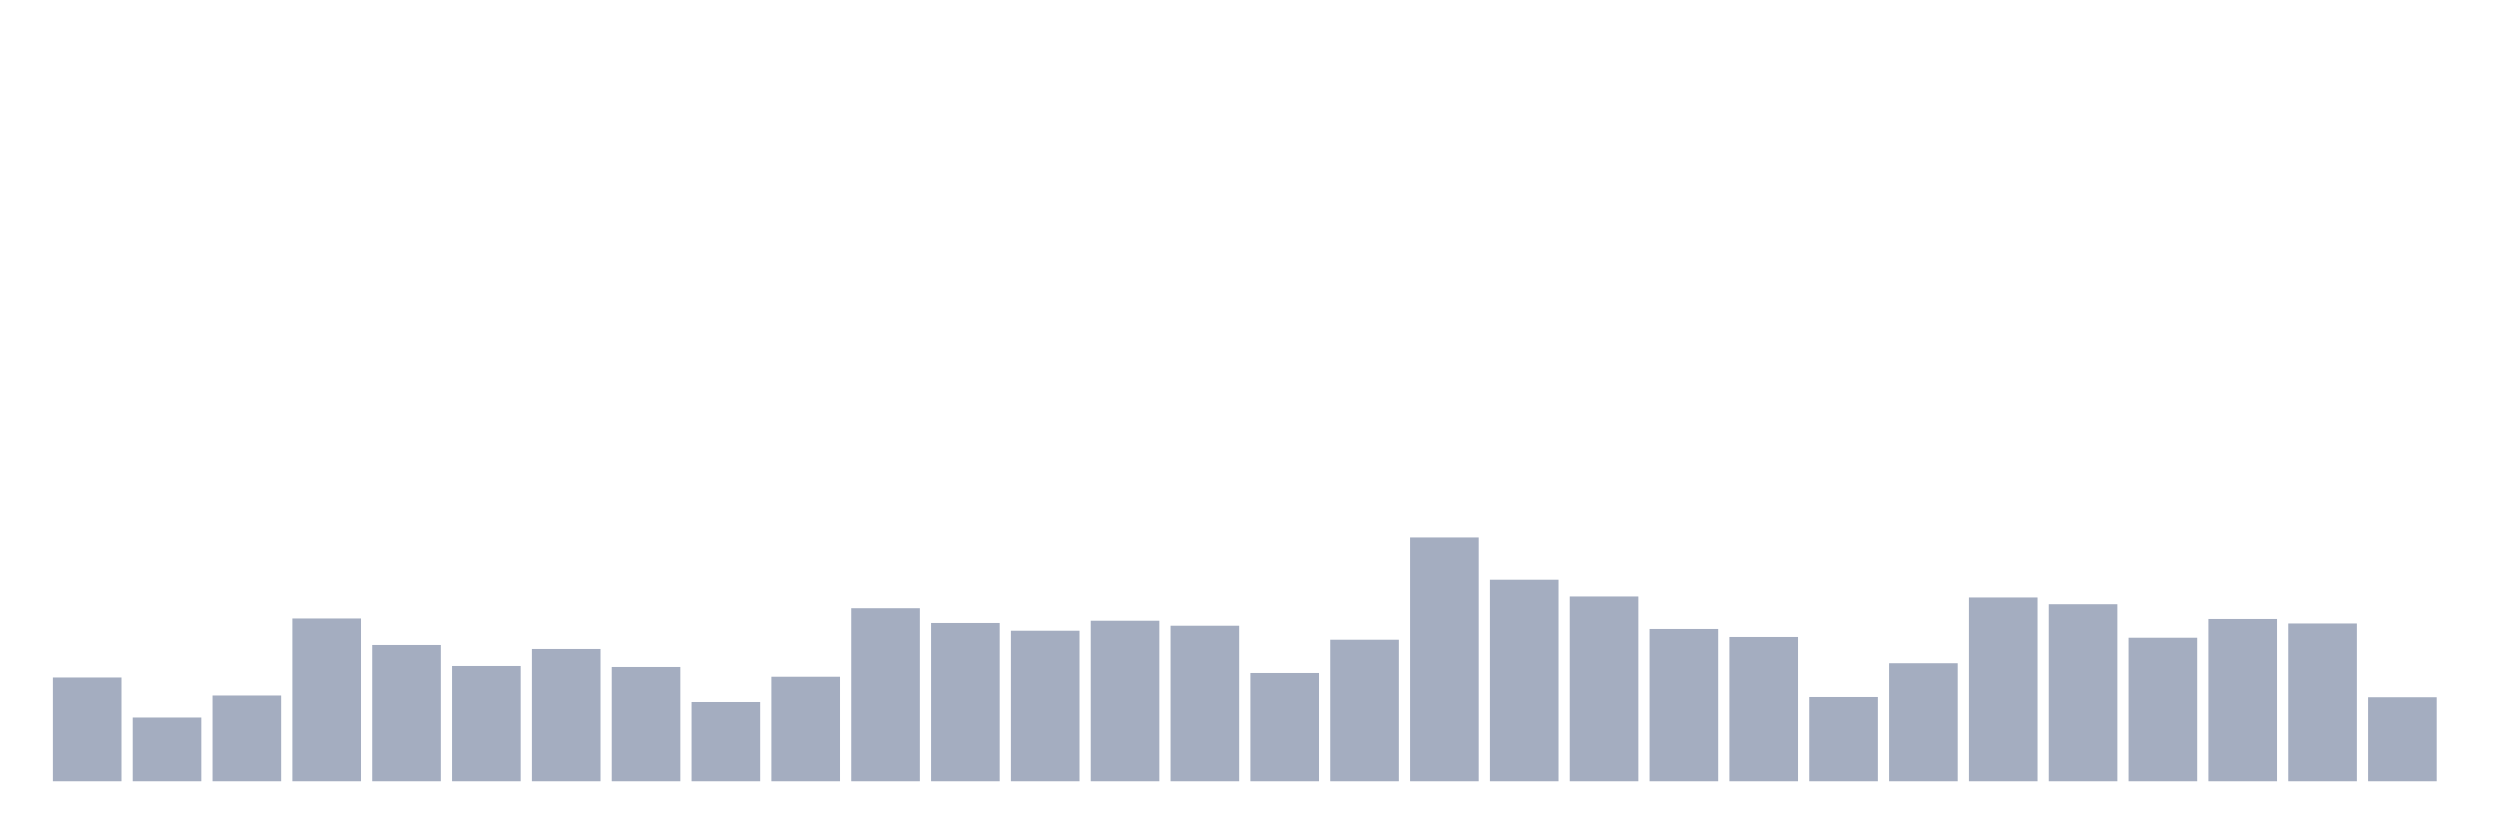 <svg xmlns="http://www.w3.org/2000/svg" viewBox="0 0 480 160"><g transform="translate(10,10)"><rect class="bar" x="0.153" width="13.175" y="120.075" height="19.925" fill="rgb(164,173,192)"></rect><rect class="bar" x="15.482" width="13.175" y="127.757" height="12.243" fill="rgb(164,173,192)"></rect><rect class="bar" x="30.81" width="13.175" y="123.532" height="16.468" fill="rgb(164,173,192)"></rect><rect class="bar" x="46.138" width="13.175" y="108.745" height="31.255" fill="rgb(164,173,192)"></rect><rect class="bar" x="61.466" width="13.175" y="113.834" height="26.166" fill="rgb(164,173,192)"></rect><rect class="bar" x="76.794" width="13.175" y="117.867" height="22.133" fill="rgb(164,173,192)"></rect><rect class="bar" x="92.123" width="13.175" y="114.602" height="25.398" fill="rgb(164,173,192)"></rect><rect class="bar" x="107.451" width="13.175" y="118.059" height="21.941" fill="rgb(164,173,192)"></rect><rect class="bar" x="122.779" width="13.175" y="124.781" height="15.219" fill="rgb(164,173,192)"></rect><rect class="bar" x="138.107" width="13.175" y="119.931" height="20.069" fill="rgb(164,173,192)"></rect><rect class="bar" x="153.436" width="13.175" y="106.776" height="33.224" fill="rgb(164,173,192)"></rect><rect class="bar" x="168.764" width="13.175" y="109.609" height="30.391" fill="rgb(164,173,192)"></rect><rect class="bar" x="184.092" width="13.175" y="111.097" height="28.903" fill="rgb(164,173,192)"></rect><rect class="bar" x="199.42" width="13.175" y="109.177" height="30.823" fill="rgb(164,173,192)"></rect><rect class="bar" x="214.748" width="13.175" y="110.137" height="29.863" fill="rgb(164,173,192)"></rect><rect class="bar" x="230.077" width="13.175" y="119.211" height="20.789" fill="rgb(164,173,192)"></rect><rect class="bar" x="245.405" width="13.175" y="112.826" height="27.174" fill="rgb(164,173,192)"></rect><rect class="bar" x="260.733" width="13.175" y="93.189" height="46.811" fill="rgb(164,173,192)"></rect><rect class="bar" x="276.061" width="13.175" y="101.303" height="38.697" fill="rgb(164,173,192)"></rect><rect class="bar" x="291.39" width="13.175" y="104.52" height="35.48" fill="rgb(164,173,192)"></rect><rect class="bar" x="306.718" width="13.175" y="110.761" height="29.239" fill="rgb(164,173,192)"></rect><rect class="bar" x="322.046" width="13.175" y="112.298" height="27.702" fill="rgb(164,173,192)"></rect><rect class="bar" x="337.374" width="13.175" y="123.82" height="16.18" fill="rgb(164,173,192)"></rect><rect class="bar" x="352.702" width="13.175" y="117.339" height="22.661" fill="rgb(164,173,192)"></rect><rect class="bar" x="368.031" width="13.175" y="104.712" height="35.288" fill="rgb(164,173,192)"></rect><rect class="bar" x="383.359" width="13.175" y="106.008" height="33.992" fill="rgb(164,173,192)"></rect><rect class="bar" x="398.687" width="13.175" y="112.442" height="27.558" fill="rgb(164,173,192)"></rect><rect class="bar" x="414.015" width="13.175" y="108.841" height="31.159" fill="rgb(164,173,192)"></rect><rect class="bar" x="429.344" width="13.175" y="109.705" height="30.295" fill="rgb(164,173,192)"></rect><rect class="bar" x="444.672" width="13.175" y="123.868" height="16.132" fill="rgb(164,173,192)"></rect></g></svg>